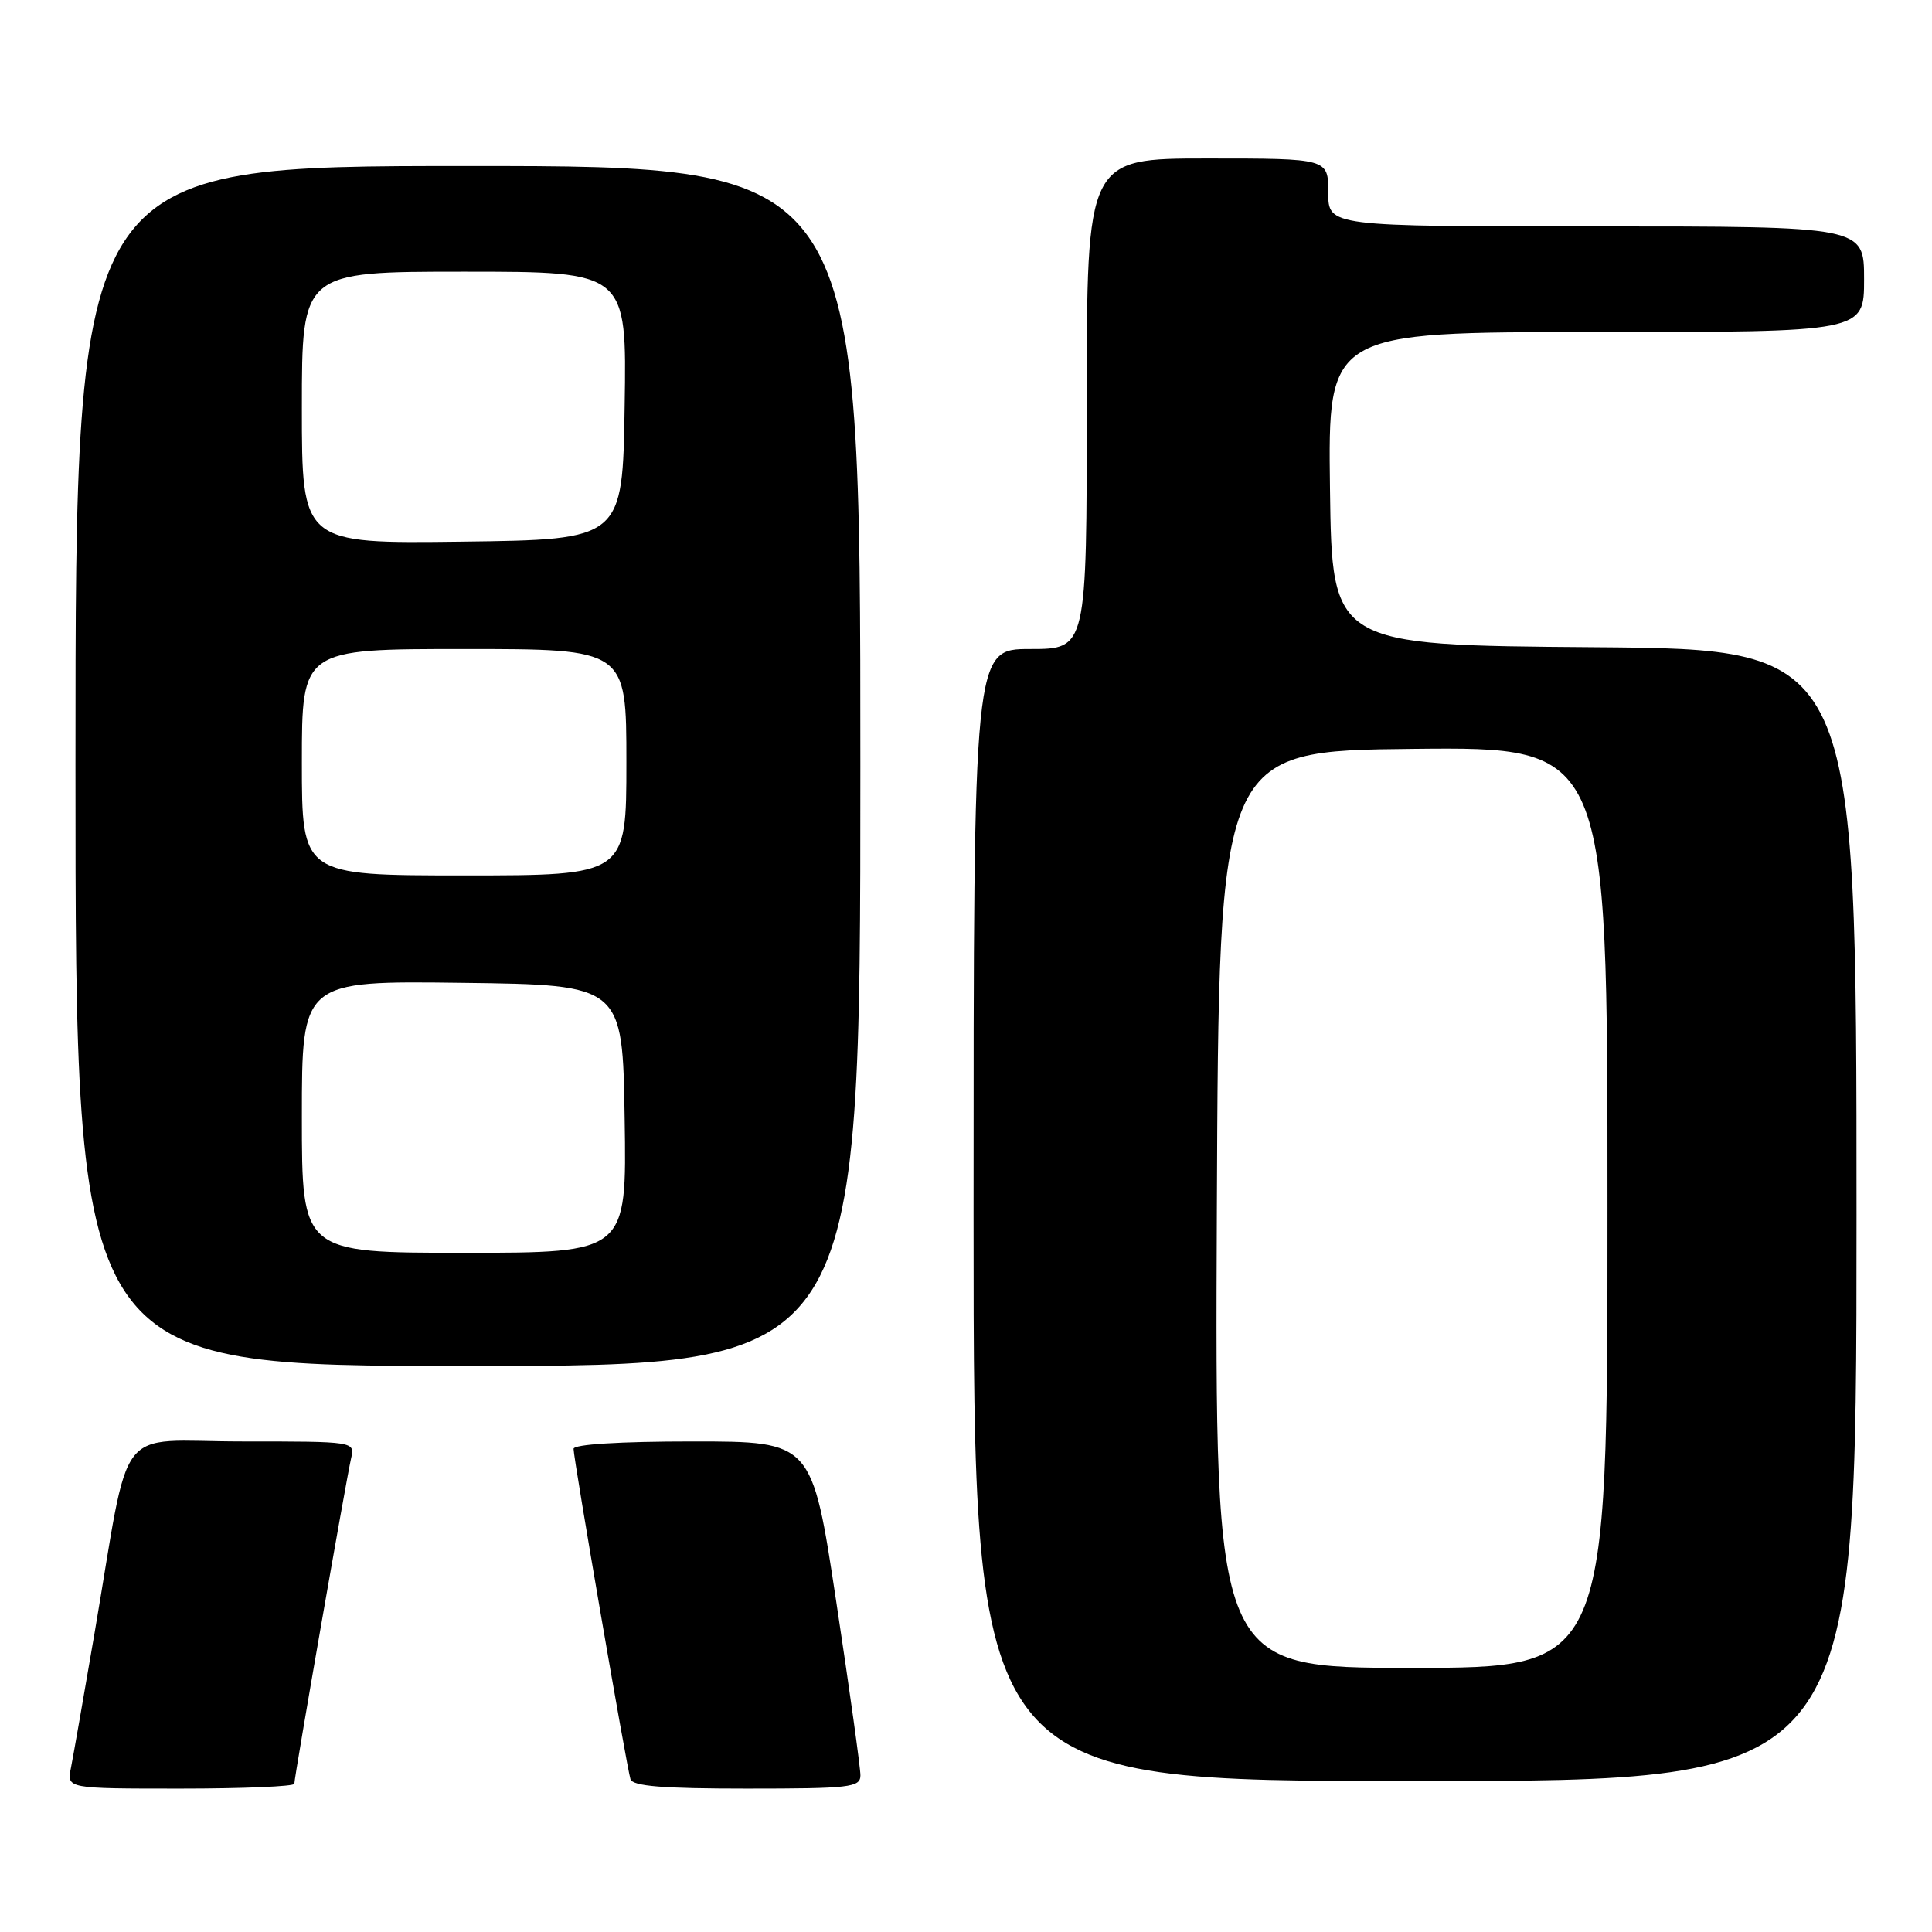 <?xml version="1.0" encoding="UTF-8" standalone="no"?>
<!DOCTYPE svg PUBLIC "-//W3C//DTD SVG 1.1//EN" "http://www.w3.org/Graphics/SVG/1.1/DTD/svg11.dtd" >
<svg xmlns="http://www.w3.org/2000/svg" xmlns:xlink="http://www.w3.org/1999/xlink" version="1.1" viewBox="0 0 256 256">
 <g >
 <path fill="currentColor"
d=" M 39.00 236.36 C 39.00 235.46 45.88 196.03 46.52 193.25 C 47.04 191.00 47.04 191.00 32.09 191.00 C 14.97 191.00 17.41 187.83 12.51 216.50 C 11.10 224.75 9.70 232.74 9.40 234.25 C 8.84 237.00 8.84 237.00 23.92 237.00 C 32.21 237.00 39.00 236.71 39.00 236.36 Z  M 114.01 235.25 C 114.02 234.29 112.58 223.94 110.81 212.25 C 107.60 191.00 107.60 191.00 91.80 191.00 C 82.14 191.00 76.00 191.38 76.00 191.98 C 76.00 193.30 83.04 234.17 83.54 235.75 C 83.84 236.68 87.82 237.00 98.97 237.00 C 112.61 237.00 114.00 236.84 114.01 235.25 Z  M 246.00 161.01 C 246.00 86.03 246.00 86.03 211.25 85.76 C 176.50 85.50 176.50 85.50 176.23 64.75 C 175.96 44.00 175.96 44.00 211.48 44.00 C 247.00 44.00 247.00 44.00 247.00 37.00 C 247.00 30.00 247.00 30.00 211.50 30.00 C 176.00 30.00 176.00 30.00 176.00 25.50 C 176.00 21.00 176.00 21.00 160.00 21.00 C 144.00 21.00 144.00 21.00 144.00 53.50 C 144.00 86.00 144.00 86.00 136.50 86.00 C 129.00 86.00 129.00 86.00 129.00 161.00 C 129.00 236.00 129.00 236.00 187.50 236.00 C 246.00 236.00 246.00 236.00 246.00 161.01 Z  M 114.00 101.50 C 114.00 22.00 114.00 22.00 62.00 22.00 C 10.00 22.00 10.00 22.00 10.00 101.50 C 10.00 181.00 10.00 181.00 62.00 181.00 C 114.00 181.00 114.00 181.00 114.00 101.50 Z  M 161.24 160.25 C 161.50 99.50 161.50 99.50 187.25 99.23 C 213.00 98.97 213.00 98.97 213.00 159.98 C 213.00 221.00 213.00 221.00 186.99 221.00 C 160.98 221.00 160.98 221.00 161.24 160.25 Z  M 40.00 147.98 C 40.00 129.96 40.00 129.96 61.25 130.23 C 82.50 130.50 82.50 130.50 82.77 148.25 C 83.05 166.00 83.05 166.00 61.52 166.00 C 40.00 166.00 40.00 166.00 40.00 147.98 Z  M 40.00 101.00 C 40.00 86.00 40.00 86.00 61.50 86.00 C 83.00 86.00 83.00 86.00 83.00 101.00 C 83.00 116.00 83.00 116.00 61.50 116.00 C 40.00 116.00 40.00 116.00 40.00 101.00 Z  M 40.00 54.02 C 40.00 36.00 40.00 36.00 61.52 36.00 C 83.05 36.00 83.05 36.00 82.77 53.75 C 82.50 71.50 82.50 71.50 61.25 71.77 C 40.00 72.04 40.00 72.04 40.00 54.02 Z "/>
</g>
</svg>